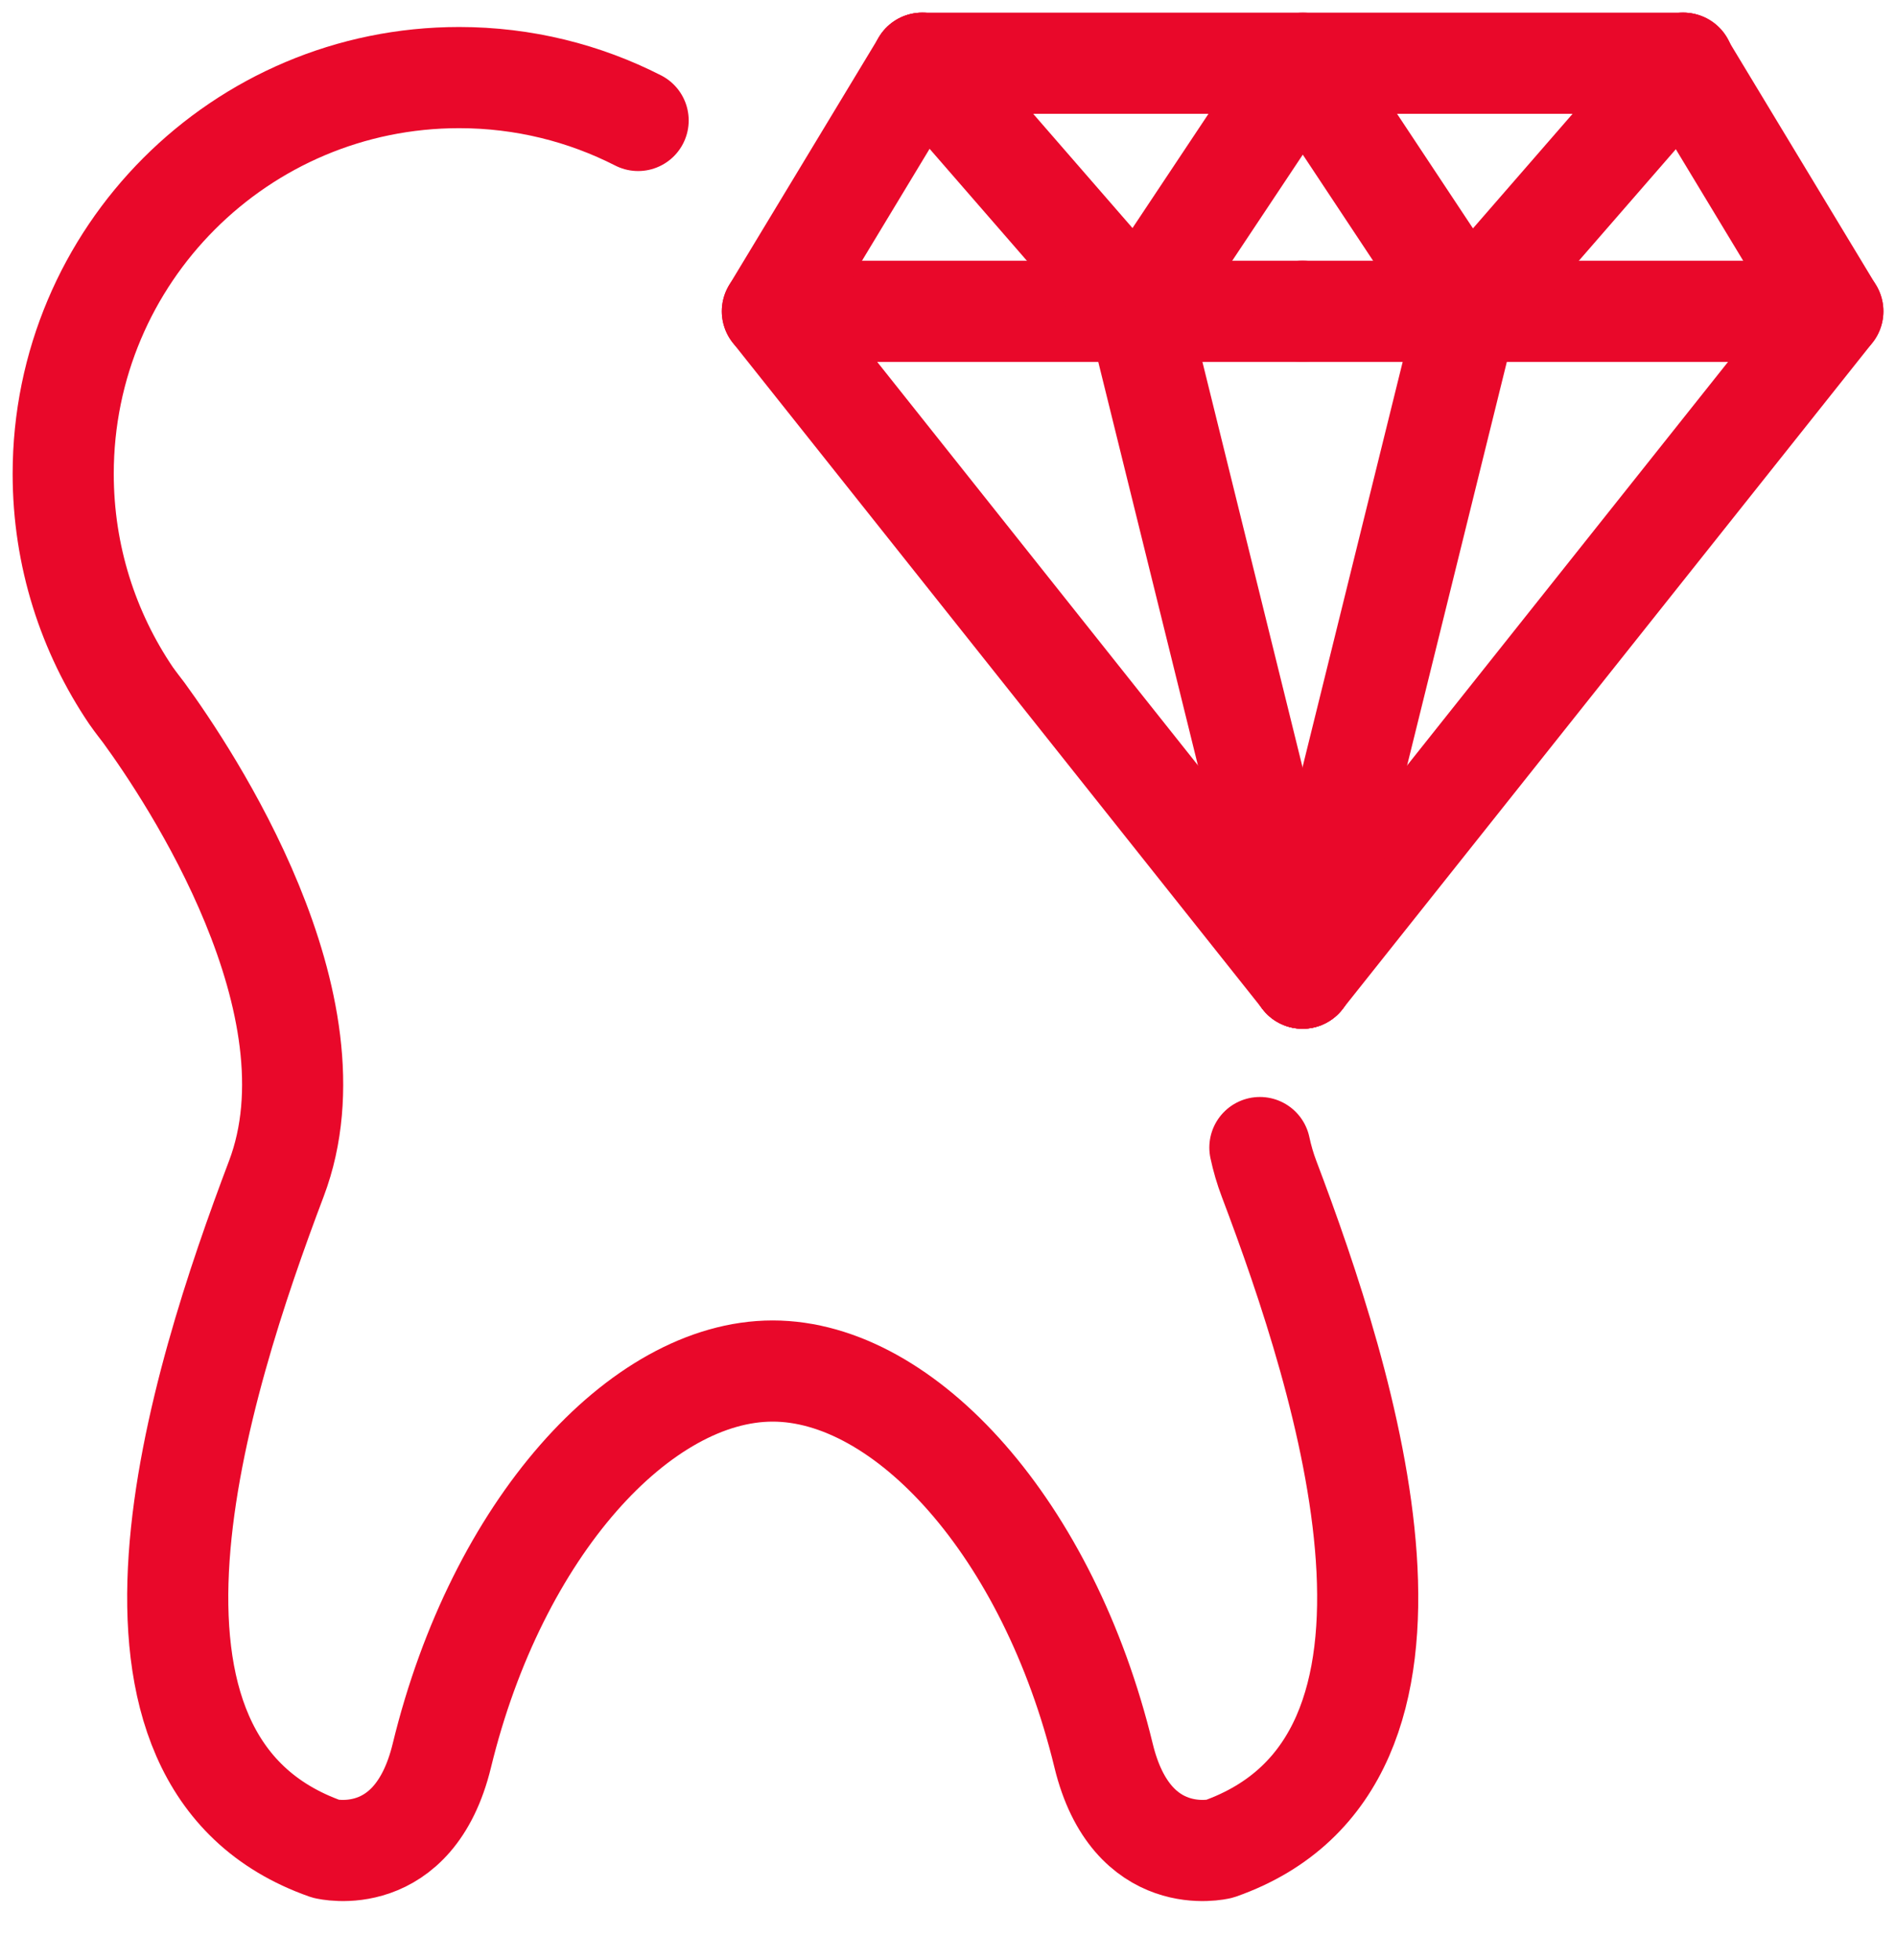 <svg width="30" height="31" viewBox="0 0 30 31" fill="none" xmlns="http://www.w3.org/2000/svg">
<path d="M10.097 1.905C9.248 1.472 8.285 1.227 7.265 1.227C3.805 1.227 1 4.033 1 7.493C1 8.794 1.397 10.003 2.076 11.005C2.076 11.005 2.085 11.016 2.086 11.018C2.147 11.106 2.213 11.188 2.277 11.273C2.999 12.264 5.418 15.883 4.372 18.642C3.151 21.867 1.231 27.856 5.158 29.238C5.158 29.238 6.548 29.584 6.991 27.764C7.864 24.171 10.132 21.682 12.226 21.682C14.321 21.682 16.589 24.171 17.462 27.764C17.904 29.584 19.295 29.238 19.295 29.238C23.222 27.857 21.302 21.867 20.08 18.642C20.019 18.482 19.971 18.317 19.935 18.148" stroke="#E9082A" stroke-width="1.6" stroke-linecap="round" stroke-linejoin="round"/>
<path d="M20.61 4.923H12.221L20.61 15.469" stroke="#E9082A" stroke-width="1.6" stroke-linecap="round" stroke-linejoin="round"/>
<path d="M14.592 1L18.004 4.923" stroke="#E9082A" stroke-width="1.6" stroke-linecap="round" stroke-linejoin="round"/>
<path d="M12.221 4.923L14.592 1" stroke="#E9082A" stroke-width="1.6" stroke-linecap="round" stroke-linejoin="round"/>
<path d="M18.004 4.923L20.61 15.469" stroke="#E9082A" stroke-width="1.6" stroke-linecap="round" stroke-linejoin="round"/>
<path d="M20.61 4.923H29.001L20.61 15.469" stroke="#E9082A" stroke-width="1.6" stroke-linecap="round" stroke-linejoin="round"/>
<path d="M23.216 4.923L20.615 1L18.004 4.923" stroke="#E9082A" stroke-width="1.6" stroke-linecap="round" stroke-linejoin="round"/>
<path d="M29 4.923L26.629 1" stroke="#E9082A" stroke-width="1.6" stroke-linecap="round" stroke-linejoin="round"/>
<path d="M14.592 1H26.629" stroke="#E9082A" stroke-width="1.6" stroke-linecap="round" stroke-linejoin="round"/>
<path d="M23.216 4.923L20.609 15.469" stroke="#E9082A" stroke-width="1.6" stroke-linecap="round" stroke-linejoin="round"/>
<path d="M26.639 1L23.226 4.923" stroke="#E9082A" stroke-width="1.6" stroke-linecap="round" stroke-linejoin="round"/>
</svg>

